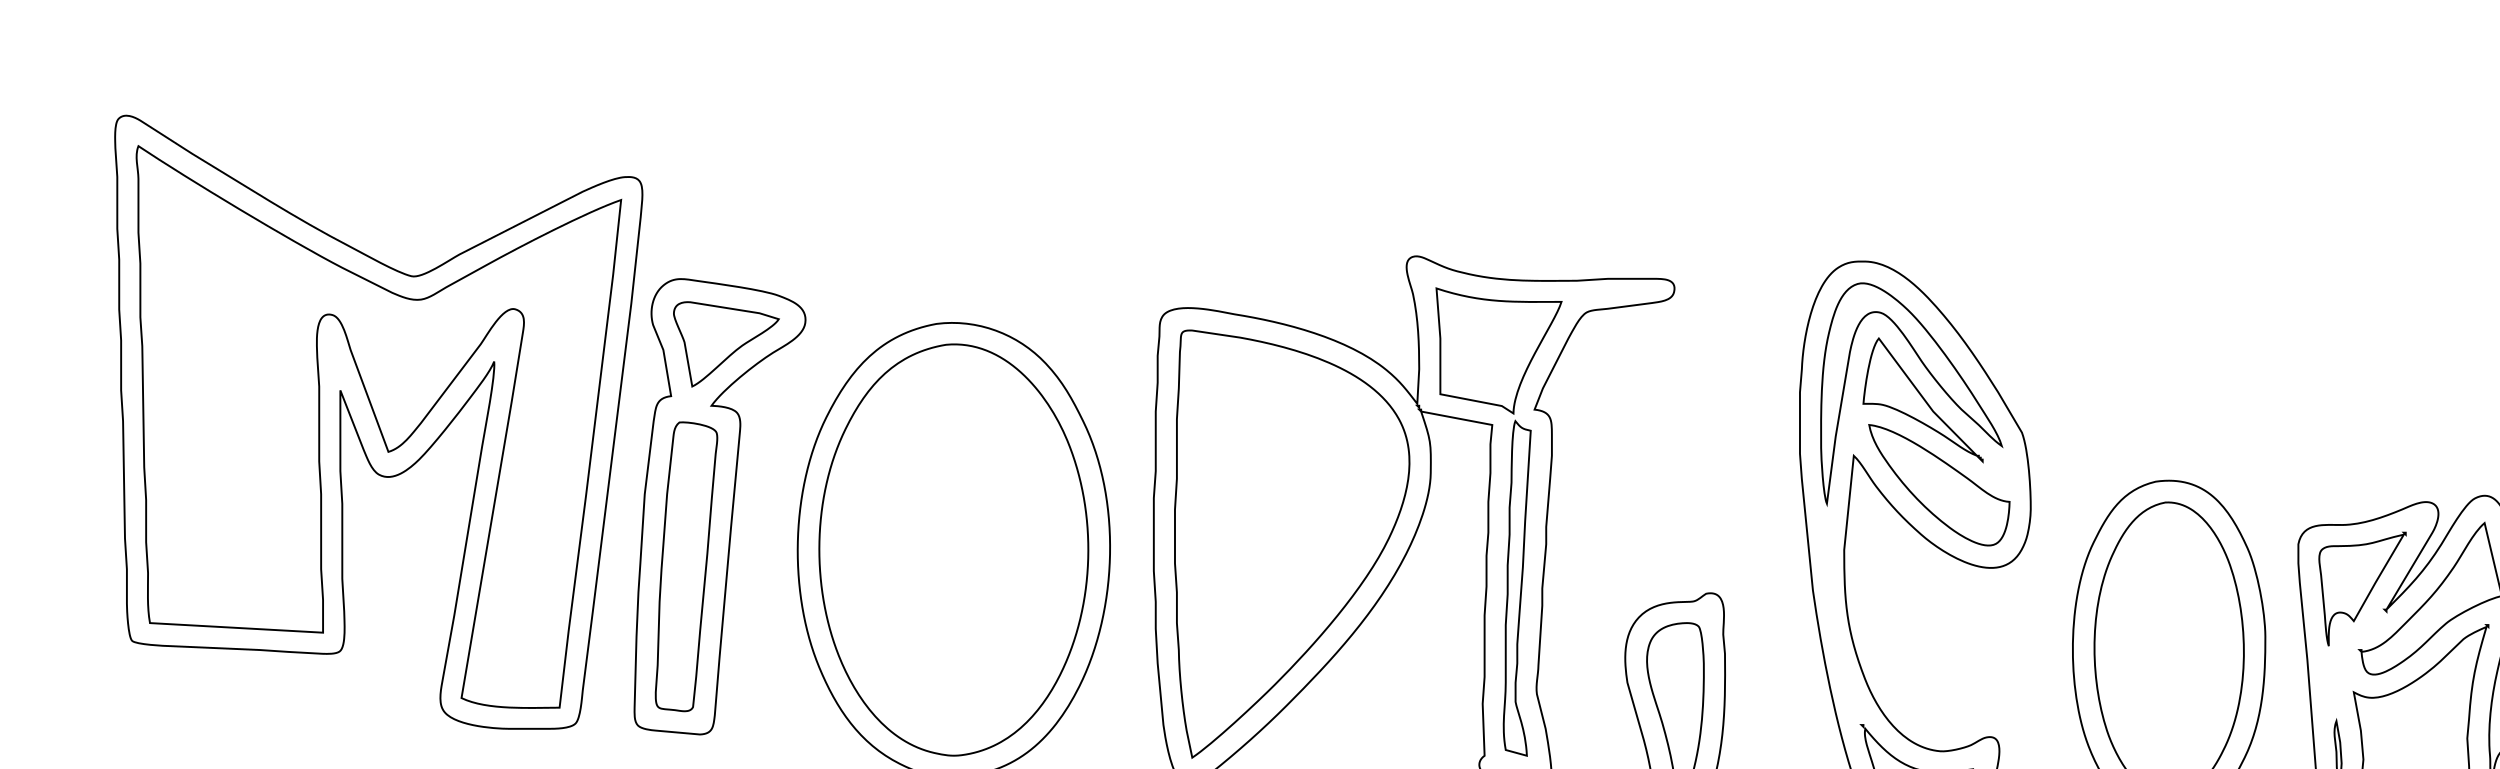 <?xml version="1.0" encoding="UTF-8" standalone="no"?>
<!DOCTYPE svg PUBLIC "-//W3C//DTD SVG 20010904//EN"
              "http://www.w3.org/TR/2001/REC-SVG-20010904/DTD/svg10.dtd">

<svg xmlns="http://www.w3.org/2000/svg"
     width="1300px" height="400px"
     style="margin-top: -150px;"
     viewBox="0 0 1300 400">
  <path id="Zaznaczenie #3"
        fill="none" stroke="black" stroke-width="1"
        d="M 177.00,203.00
           C 177.00,203.00 177.00,245.00 177.00,245.00
             177.00,245.00 178.00,262.00 178.00,262.00
             178.00,262.00 178.00,301.00 178.00,301.00
             178.00,301.00 179.00,318.00 179.00,318.00
             179.01,322.49 180.27,336.28 176.57,338.83
             174.57,340.20 170.39,340.04 168.00,339.99
             168.00,339.99 150.00,339.00 150.00,339.00
             150.00,339.00 135.00,338.00 135.00,338.00
             135.00,338.00 89.00,336.00 89.00,336.00
             85.60,335.96 70.65,335.18 68.74,333.26
             66.66,331.19 66.02,317.45 66.00,314.00
             66.00,314.00 66.00,296.00 66.00,296.00
             66.00,296.00 65.00,280.00 65.00,280.00
             65.00,280.00 64.00,219.00 64.00,219.00
             64.00,219.00 63.00,203.00 63.00,203.00
             63.00,203.00 63.00,177.00 63.00,177.00
             63.00,177.00 62.00,161.00 62.00,161.00
             62.00,161.00 62.00,135.00 62.00,135.00
             62.00,135.00 61.00,119.00 61.00,119.00
             61.00,119.00 61.00,92.00 61.00,92.00
             61.00,92.00 60.00,77.00 60.00,77.00
             59.96,73.44 59.27,64.20 61.74,61.74
             64.88,58.60 69.89,60.82 73.00,62.71
             73.00,62.71 100.00,80.00 100.00,80.00
             127.12,96.34 153.85,113.70 182.00,128.26
             189.59,132.18 206.33,141.82 214.00,143.65
             219.69,145.01 233.47,135.30 239.00,132.31
             239.00,132.31 303.00,99.70 303.00,99.70
             308.70,97.12 318.92,92.50 325.00,92.10
             328.10,91.89 331.76,92.01 333.17,95.23
             335.09,99.14 333.41,108.62 333.17,113.00
             333.17,113.00 328.28,158.00 328.28,158.00
             328.28,158.00 308.28,318.00 308.28,318.00
             308.28,318.00 303.05,359.00 303.05,359.00
             302.61,362.97 301.93,373.66 299.28,376.27
             296.52,378.96 288.71,378.99 285.00,379.00
             285.00,379.00 265.00,379.00 265.00,379.00
             256.37,378.99 234.56,377.23 230.29,368.96
             227.89,364.66 229.49,357.56 230.29,353.00
             230.29,353.00 236.25,320.00 236.25,320.00
             236.25,320.00 250.75,232.00 250.75,232.00
             252.24,222.90 257.75,195.32 257.00,188.00
             254.85,193.53 248.14,201.94 244.37,207.00
             238.38,215.05 224.74,232.36 217.99,238.96
             213.04,243.81 204.50,250.92 197.10,246.83
             193.15,244.63 190.88,238.02 189.15,234.00
             189.15,234.00 177.00,203.00 177.00,203.00 Z
           M 72.00,76.00
           C 69.89,81.32 71.93,87.31 72.00,93.00
             72.00,93.00 72.00,121.00 72.00,121.00
             72.00,121.00 73.00,137.00 73.00,137.00
             73.00,137.00 73.00,165.00 73.00,165.00
             73.00,165.00 74.00,180.00 74.00,180.00
             74.00,180.00 75.00,243.00 75.00,243.00
             75.00,243.00 76.00,260.00 76.00,260.00
             76.00,260.00 76.00,282.00 76.00,282.00
             76.00,282.00 77.00,298.00 77.00,298.00
             77.01,306.68 76.47,315.44 78.00,324.00
             78.00,324.00 168.00,329.00 168.00,329.00
             168.00,329.00 168.00,312.00 168.00,312.00
             168.00,312.00 167.00,296.00 167.00,296.00
             167.00,296.00 167.00,257.00 167.00,257.00
             167.00,257.00 166.00,240.00 166.00,240.00
             166.00,240.00 166.00,201.00 166.00,201.00
             166.00,201.00 165.00,186.00 165.00,186.00
             164.94,180.69 162.78,160.90 172.96,163.84
             178.15,165.35 180.73,177.19 182.33,182.00
             182.33,182.00 202.00,235.00 202.00,235.00
             209.29,232.86 214.23,225.62 218.92,220.00
             218.92,220.00 250.00,179.00 250.00,179.00
             253.33,174.33 261.56,159.00 267.96,160.84
             273.70,162.50 272.64,168.58 271.92,173.00
             271.92,173.00 266.08,209.00 266.08,209.00
             266.08,209.00 240.00,363.00 240.00,363.00
             253.37,369.49 276.05,368.00 291.00,368.00
             291.00,368.00 295.72,328.00 295.72,328.00
             295.72,328.00 304.72,258.00 304.72,258.00
             304.72,258.00 318.84,143.00 318.84,143.00
             318.84,143.00 323.00,104.00 323.00,104.00
             305.29,110.14 270.12,128.37 253.00,137.86
             253.00,137.86 232.00,149.43 232.00,149.43
             228.16,151.63 223.33,155.16 219.00,155.79
             213.84,156.53 208.63,154.26 204.00,152.28
             204.00,152.28 178.00,139.26 178.00,139.26
             151.27,125.43 97.34,92.90 72.00,76.00 Z
           M 737.00,210.00
           C 737.00,210.00 738.00,192.00 738.00,192.00
             738.02,178.94 737.52,165.81 734.79,153.00
             733.80,148.37 728.72,137.34 733.43,134.18
             736.37,132.21 740.20,133.95 743.00,135.26
             751.85,139.41 754.34,140.45 764.00,142.58
             783.22,146.81 800.56,146.03 820.00,146.00
             820.00,146.00 836.00,145.00 836.00,145.00
             836.00,145.00 860.00,145.00 860.00,145.00
             864.55,145.01 872.23,144.79 870.53,151.90
             869.41,156.57 862.91,156.97 859.00,157.58
             859.00,157.58 836.00,160.58 836.00,160.58
             832.82,161.00 827.90,160.99 825.18,162.43
             821.44,164.41 817.74,172.23 815.58,176.00
             815.58,176.00 802.31,202.00 802.31,202.00
             802.31,202.00 798.00,213.00 798.00,213.00
             806.88,214.03 806.99,218.31 807.00,226.00
             807.00,226.00 807.00,237.00 807.00,237.00
             807.00,237.00 806.09,249.00 806.09,249.00
             806.09,249.00 804.04,274.00 804.04,274.00
             804.04,274.00 804.04,283.00 804.04,283.00
             804.04,283.00 802.00,306.00 802.00,306.00
             802.00,306.00 802.00,315.00 802.00,315.00
             802.00,315.00 800.00,346.00 800.00,346.00
             799.94,351.00 798.50,356.03 799.21,361.00
             799.21,361.00 803.75,379.00 803.75,379.00
             805.36,388.26 807.12,398.64 807.00,408.00
             806.93,412.57 806.20,417.88 800.01,416.53
             794.51,415.32 791.67,407.33 786.01,403.48
             784.73,402.62 783.86,402.15 782.28,402.23
             780.39,402.32 778.07,404.55 774.04,403.34
             768.90,401.78 767.43,396.19 772.00,393.00
             772.00,393.00 771.00,366.00 771.00,366.00
             771.00,366.00 772.00,352.00 772.00,352.00
             772.00,352.00 772.00,320.00 772.00,320.00
             772.00,320.00 773.00,305.00 773.00,305.00
             773.00,305.00 773.00,289.00 773.00,289.00
             773.00,289.00 773.96,277.00 773.96,277.00
             773.96,277.00 773.96,261.00 773.96,261.00
             773.96,261.00 775.04,246.00 775.04,246.00
             775.04,246.00 775.04,231.00 775.04,231.00
             775.04,231.00 776.00,221.00 776.00,221.00
             776.00,221.00 739.00,214.00 739.00,214.00
             744.15,229.46 744.19,229.72 744.00,246.00
             743.84,259.40 737.26,276.13 731.24,288.00
             716.08,317.90 692.50,343.50 669.00,367.00
             656.76,379.24 643.53,390.99 630.00,401.80
             624.69,406.04 617.70,411.92 612.35,403.89
             608.38,397.94 606.00,384.27 605.00,377.00
             605.00,377.00 602.00,345.00 602.00,345.00
             602.00,345.00 601.00,327.00 601.00,327.00
             601.00,327.00 601.00,313.00 601.00,313.00
             601.00,313.00 600.00,297.00 600.00,297.00
             600.00,297.00 600.00,259.00 600.00,259.00
             600.00,259.00 601.00,245.00 601.00,245.00
             601.00,245.00 601.00,214.00 601.00,214.00
             601.00,214.00 602.00,199.00 602.00,199.00
             602.00,199.00 602.00,185.00 602.00,185.00
             602.00,185.00 602.91,175.00 602.91,175.00
             603.18,171.07 602.30,166.66 605.43,163.45
             612.31,157.04 633.11,161.76 642.00,163.45
             667.52,167.50 700.73,175.85 721.00,192.46
             728.22,198.38 731.47,202.86 737.00,210.00 Z
           M 964.00,237.00
           C 964.00,237.00 959.00,286.00 959.00,286.00
             958.96,312.38 960.09,327.90 969.81,353.00
             976.36,369.89 989.25,388.96 1009.00,390.67
             1012.98,391.02 1021.35,389.12 1025.00,387.45
             1027.58,386.27 1030.32,384.00 1033.00,383.47
             1043.82,381.30 1038.54,398.67 1037.58,404.00
             1034.97,418.43 1030.27,437.99 1023.75,451.00
             1019.87,458.74 1015.52,465.46 1006.00,465.96
             995.14,466.52 989.54,460.60 984.05,452.00
             975.15,438.05 970.18,423.54 965.00,408.00
             954.58,376.72 947.44,339.69 942.73,307.00
             942.73,307.00 936.96,249.00 936.96,249.00
             936.96,249.00 936.00,236.00 936.00,236.00
             936.00,236.00 936.00,204.00 936.00,204.00
             936.00,204.00 936.99,192.00 936.99,192.00
             937.53,176.90 942.52,147.77 956.00,139.13
             960.72,136.11 964.59,135.88 970.00,136.01
             986.11,136.41 1001.11,152.62 1010.73,164.00
             1021.28,176.48 1030.38,190.17 1039.05,204.00
             1039.05,204.00 1051.44,225.00 1051.44,225.00
             1054.89,234.29 1056.12,254.81 1056.00,265.00
             1055.95,269.13 1055.29,273.99 1054.32,278.00
             1053.65,280.81 1052.60,283.47 1051.20,286.00
             1039.88,306.49 1010.82,288.39 999.00,277.95
             989.75,269.78 983.17,262.84 975.65,253.00
             971.86,248.04 968.03,240.76 964.00,237.00 Z
           M 349.00,206.00
           C 349.00,206.00 344.96,182.00 344.96,182.00
             344.96,182.00 339.63,169.00 339.63,169.00
             337.62,161.92 339.20,153.19 345.04,148.39
             350.85,143.63 356.27,145.19 363.00,146.13
             372.80,147.51 396.87,150.72 405.00,153.81
             411.46,156.27 420.06,159.39 418.76,168.00
             417.68,175.16 407.66,179.87 402.00,183.42
             392.73,189.24 376.17,202.39 370.00,211.00
             373.74,211.17 380.64,211.73 383.26,214.65
             385.31,216.92 385.10,221.14 384.83,224.00
             384.83,224.00 382.97,244.00 382.97,244.00
             382.97,244.00 380.17,274.00 380.17,274.00
             380.17,274.00 374.17,342.00 374.17,342.00
             374.17,342.00 371.71,372.00 371.71,372.00
             371.01,377.72 370.80,381.68 364.00,381.94
             364.00,381.94 341.00,379.91 341.00,379.91
             338.45,379.72 333.58,379.14 331.74,377.27
             329.65,375.14 330.00,370.79 330.00,368.00
             330.00,368.00 331.00,331.00 331.00,331.00
             331.00,331.00 332.00,308.00 332.00,308.00
             332.00,308.00 333.00,293.00 333.00,293.00
             333.00,293.00 335.28,257.00 335.28,257.00
             335.28,257.00 339.92,219.00 339.92,219.00
             341.08,212.01 340.85,206.97 349.00,206.00 Z
           M 1041.00,232.00
           C 1038.99,225.11 1032.71,216.30 1028.81,210.00
             1020.20,196.12 1003.44,172.02 991.99,161.09
             986.50,155.85 974.22,145.29 966.00,147.66
             956.68,150.36 953.14,164.66 951.13,173.00
             946.77,191.07 946.91,214.34 947.00,233.00
             947.03,238.42 948.16,257.70 950.00,262.00
             950.00,262.00 954.58,227.00 954.58,227.00
             954.58,227.00 962.00,183.00 962.00,183.00
             963.54,175.58 967.28,159.62 978.00,162.66
             984.93,164.63 994.98,181.66 999.34,188.00
             1004.34,195.27 1013.76,206.91 1020.00,212.96
             1020.00,212.96 1029.00,221.04 1029.00,221.04
             1033.32,225.17 1036.01,228.43 1041.00,232.00 Z
           M 747.00,150.00
           C 747.00,150.00 749.00,176.00 749.00,176.00
             749.00,176.00 749.00,205.00 749.00,205.00
             749.00,205.00 780.99,211.14 780.99,211.14
             780.99,211.14 787.00,215.00 787.00,215.00
             787.41,196.76 808.28,168.78 812.00,157.00
             787.42,157.00 771.09,157.88 747.00,150.00 Z
           M 405.00,166.00
           C 405.00,166.00 395.00,162.90 395.00,162.90
             395.00,162.90 359.00,157.17 359.00,157.17
             354.78,156.84 350.59,157.94 350.44,163.00
             350.35,165.89 354.76,174.07 355.96,178.00
             355.96,178.00 360.00,201.00 360.00,201.00
             366.90,197.74 378.04,185.32 386.00,179.72
             390.92,176.26 402.17,170.50 405.00,166.00 Z
           M 487.00,168.44
           C 508.03,165.74 529.26,173.56 543.83,189.04
             552.64,198.39 557.67,207.67 563.24,219.00
             583.18,259.54 581.28,316.94 561.25,357.00
             547.00,385.49 526.07,404.38 493.00,404.00
             483.58,403.89 476.32,401.41 468.00,397.25
             446.94,386.71 434.81,368.21 426.01,347.00
             410.03,308.47 411.09,254.42 429.75,217.00
             442.36,191.71 458.06,173.78 487.00,168.44 Z
           M 620.00,394.00
           C 630.62,386.89 653.45,365.55 663.00,356.00
             683.29,335.71 709.76,305.90 722.22,280.00
             731.28,261.15 738.26,237.70 727.48,218.00
             712.94,191.43 672.82,180.60 645.00,175.58
             645.00,175.58 620.00,171.88 620.00,171.88
             612.27,171.52 614.71,174.37 613.58,183.00
             613.58,183.00 613.00,202.00 613.00,202.00
             613.00,202.00 612.00,218.00 612.00,218.00
             612.00,218.00 612.00,249.00 612.00,249.00
             612.00,249.00 611.00,265.00 611.00,265.00
             611.00,265.00 611.00,293.00 611.00,293.00
             611.00,293.00 612.00,308.00 612.00,308.00
             612.00,308.00 612.00,324.00 612.00,324.00
             612.00,324.00 613.00,338.00 613.00,338.00
             613.14,350.32 614.94,367.81 617.08,380.00
             617.08,380.00 620.00,394.00 620.00,394.00 Z
           M 977.00,176.00
           C 972.41,181.37 969.62,202.39 969.00,210.00
             972.16,210.00 975.95,209.84 979.00,210.53
             987.26,212.39 1003.59,221.92 1011.00,226.69
             1016.47,230.22 1021.93,234.68 1028.00,237.00
             1028.00,237.00 1005.29,214.00 1005.29,214.00
             1005.29,214.00 977.00,176.00 977.00,176.00 Z
           M 492.00,179.29
           C 465.87,183.61 451.03,200.07 439.76,223.00
             422.48,258.12 421.86,304.80 436.20,341.00
             445.02,363.25 461.35,386.05 486.00,391.58
             490.97,392.69 494.87,393.38 500.00,392.71
             524.28,389.56 540.76,371.98 551.25,351.00
             569.59,314.31 570.68,266.83 554.99,229.00
             544.59,203.92 522.14,176.45 492.00,179.29 Z
           M 738.00,211.00
           C 738.00,211.00 737.00,211.00 737.00,211.00
             737.00,211.00 738.00,212.00 738.00,212.00
             738.00,212.00 738.00,211.00 738.00,211.00 Z
           M 739.00,213.00
           C 739.00,213.00 738.00,213.00 738.00,213.00
             738.00,213.00 739.00,214.00 739.00,214.00
             739.00,214.00 739.00,213.00 739.00,213.00 Z
           M 353.31,219.69
           C 350.16,222.13 350.40,226.21 349.87,230.00
             349.87,230.00 346.91,257.00 346.91,257.00
             346.91,257.00 344.91,284.00 344.91,284.00
             344.91,284.00 344.00,296.00 344.00,296.00
             344.00,296.00 343.00,313.00 343.00,313.00
             343.00,313.00 342.00,346.00 342.00,346.00
             342.00,346.00 341.01,360.00 341.01,360.00
             340.79,370.01 342.53,368.27 351.00,369.28
             353.89,369.63 358.76,371.03 360.40,367.69
             360.40,367.69 362.03,352.00 362.03,352.00
             362.03,352.00 364.09,328.00 364.09,328.00
             364.09,328.00 367.83,288.00 367.83,288.00
             367.83,288.00 370.17,259.00 370.17,259.00
             370.17,259.00 372.17,236.00 372.17,236.00
             372.45,233.12 373.52,227.97 372.71,225.23
             371.48,221.09 357.18,219.21 353.31,219.69 Z
           M 788.00,219.00
           C 786.02,223.99 786.07,244.60 786.00,251.00
             786.00,251.00 785.00,264.00 785.00,264.00
             785.00,264.00 785.00,278.00 785.00,278.00
             785.00,278.00 784.00,294.00 784.00,294.00
             784.00,294.00 784.00,309.00 784.00,309.00
             784.00,309.00 783.00,325.00 783.00,325.00
             783.00,325.00 783.00,355.00 783.00,355.00
             782.98,367.51 780.64,376.85 783.00,390.00
             783.00,390.00 794.00,393.00 794.00,393.00
             793.36,379.17 788.88,369.70 788.11,365.00
             788.11,365.00 788.11,355.00 788.11,355.00
             788.11,355.00 789.00,345.00 789.00,345.00
             789.00,345.00 789.00,335.00 789.00,335.00
             789.00,335.00 790.00,321.00 790.00,321.00
             790.00,321.00 791.91,295.00 791.91,295.00
             791.91,295.00 793.09,271.00 793.09,271.00
             793.09,271.00 796.00,224.00 796.00,224.00
             791.51,223.04 790.89,222.57 788.00,219.00 Z
           M 1045.00,261.00
           C 1036.60,260.51 1029.66,253.45 1023.00,248.71
             1010.89,240.08 986.51,222.32 972.00,221.00
             973.41,228.81 977.86,235.63 982.43,242.00
             991.28,254.35 1001.80,265.46 1014.00,274.52
             1019.12,278.32 1031.41,286.34 1037.90,282.82
             1043.76,279.64 1044.87,267.06 1045.00,261.00 Z
           M 1029.00,237.00
           C 1029.00,237.00 1028.00,237.00 1028.00,237.00
             1028.00,237.00 1029.00,238.00 1029.00,238.00
             1029.00,238.00 1029.00,237.00 1029.00,237.00 Z
           M 1030.00,238.00
           C 1030.00,238.00 1029.00,238.00 1029.00,238.00
             1029.00,238.00 1030.00,239.00 1030.00,239.00
             1030.00,239.00 1030.00,238.00 1030.00,238.00 Z
           M 1031.00,239.00
           C 1031.00,239.00 1030.00,239.00 1030.00,239.00
             1030.00,239.00 1031.00,240.00 1031.00,240.00
             1031.00,240.00 1031.00,239.00 1031.00,239.00 Z
           M 1121.00,250.47
           C 1146.96,246.84 1159.07,263.66 1168.69,285.00
             1173.93,296.63 1177.94,318.21 1178.00,331.00
             1178.10,352.30 1176.82,374.52 1167.24,394.00
             1160.37,407.98 1151.73,422.38 1135.00,425.53
             1109.47,430.35 1094.13,409.09 1086.06,388.00
             1074.77,358.48 1074.72,310.57 1088.76,282.00
             1096.12,267.02 1103.50,254.63 1121.00,250.47 Z
           M 1241.00,317.00
           C 1252.73,305.27 1260.63,297.27 1269.58,283.00
             1273.19,277.23 1281.53,261.99 1287.01,259.17
             1302.13,251.42 1306.21,278.66 1308.35,288.00
             1313.05,308.48 1320.76,353.77 1320.80,374.00
             1320.80,374.00 1320.80,402.98 1320.80,402.98
             1318.74,410.86 1312.28,409.48 1307.00,406.00
             1306.98,411.06 1306.23,422.70 1303.00,426.57
             1301.87,427.92 1300.67,428.49 1298.96,428.76
             1291.05,430.02 1287.12,421.35 1285.51,415.00
             1283.68,407.79 1284.37,404.67 1283.91,398.00
             1283.91,398.00 1283.00,384.00 1283.00,384.00
             1283.00,384.00 1283.91,374.00 1283.91,374.00
             1285.31,353.61 1287.31,345.49 1293.00,326.00
             1289.12,327.67 1284.30,329.80 1281.00,332.39
             1281.00,332.39 1269.00,343.91 1269.00,343.91
             1260.90,351.45 1243.65,363.98 1232.00,362.80
             1228.85,362.48 1226.75,361.40 1224.00,360.00
             1224.00,360.00 1227.68,380.00 1227.68,380.00
             1227.68,380.00 1228.99,395.00 1228.99,395.00
             1228.99,395.00 1227.17,414.00 1227.17,414.00
             1227.17,414.00 1223.75,445.00 1223.75,445.00
             1222.99,449.39 1222.48,456.02 1216.96,456.73
             1215.45,456.93 1213.69,456.66 1212.39,455.82
             1208.80,453.52 1208.28,446.86 1207.73,443.00
             1207.73,443.00 1204.96,418.00 1204.96,418.00
             1204.96,418.00 1204.96,409.00 1204.96,409.00
             1204.96,409.00 1199.83,343.00 1199.83,343.00
             1199.83,343.00 1195.91,303.00 1195.91,303.00
             1195.91,303.00 1195.17,293.00 1195.17,293.00
             1195.17,293.00 1195.17,283.00 1195.17,283.00
             1197.45,271.22 1208.90,273.10 1218.00,273.00
             1228.63,272.87 1239.29,268.99 1249.00,264.99
             1253.29,263.22 1260.12,259.60 1264.88,261.74
             1270.56,264.40 1267.22,273.09 1264.88,277.00
             1264.88,277.00 1241.00,317.00 1241.00,317.00 Z
           M 1126.00,261.31
           C 1111.59,264.04 1103.92,276.55 1098.31,289.00
             1086.41,315.40 1086.70,352.78 1095.67,380.00
             1100.22,393.82 1112.60,416.83 1130.00,414.69
             1143.48,413.03 1151.98,399.18 1157.22,388.00
             1169.89,360.98 1169.39,321.86 1159.66,294.00
             1154.66,279.71 1143.37,260.32 1126.00,261.31 Z
           M 1292.00,272.00
           C 1285.99,277.09 1280.66,288.14 1275.97,295.00
             1267.31,307.68 1261.69,313.31 1251.00,324.00
             1244.31,330.68 1237.90,337.95 1228.00,339.00
             1228.24,341.83 1228.83,347.31 1230.85,349.40
             1235.25,353.95 1246.18,346.29 1250.00,343.65
             1259.42,337.15 1264.03,330.96 1272.00,324.21
             1277.22,319.78 1294.21,311.06 1301.00,310.00
             1301.00,310.00 1292.00,272.00 1292.00,272.00 Z
           M 1251.00,277.00
           C 1251.00,277.00 1250.00,277.00 1250.00,277.00
             1250.00,277.00 1251.00,278.00 1251.00,278.00
             1251.00,278.00 1251.00,277.00 1251.00,277.00 Z
           M 1250.00,278.00
           C 1234.08,281.63 1233.99,283.91 1216.00,284.00
             1213.10,284.02 1208.88,283.72 1206.97,286.43
             1205.05,289.30 1206.67,295.64 1206.97,299.00
             1206.97,299.00 1208.92,320.00 1208.92,320.00
             1209.22,323.86 1209.72,332.77 1211.00,336.00
             1211.00,331.04 1209.71,316.21 1218.96,318.84
             1221.24,319.49 1222.55,321.30 1224.00,323.00
             1224.00,323.00 1235.28,303.00 1235.28,303.00
             1235.28,303.00 1250.00,278.00 1250.00,278.00 Z
           M 887.21,308.75
           C 899.85,306.19 895.85,324.26 896.10,330.00
             896.10,330.00 897.00,340.00 897.00,340.00
             897.35,370.66 896.71,393.65 885.95,423.00
             885.95,423.00 873.03,453.77 873.03,453.77
             869.80,457.88 862.16,459.51 862.00,448.00
             862.00,448.00 862.00,433.00 862.00,433.00
             862.00,433.00 861.09,423.00 861.09,423.00
             860.17,409.84 858.30,397.77 854.85,385.00
             854.85,385.00 846.27,355.00 846.27,355.00
             844.53,343.75 843.74,330.12 852.21,321.10
             861.71,310.99 876.86,313.74 880.90,312.69
             883.25,312.08 885.09,310.02 887.21,308.75 Z
           M 1241.00,317.00
           C 1241.00,317.00 1240.00,317.00 1240.00,317.00
             1240.00,317.00 1241.00,318.00 1241.00,318.00
             1241.00,318.00 1241.00,317.00 1241.00,317.00 Z
           M 872.00,422.00
           C 876.67,418.85 878.51,408.40 879.99,403.00
             885.18,384.08 886.22,364.50 886.00,345.00
             885.96,341.66 885.21,327.68 883.26,325.74
             881.36,323.84 877.50,323.92 875.00,324.09
             867.97,324.57 860.98,327.00 858.14,334.00
             853.03,346.63 860.91,363.69 864.42,376.00
             868.80,391.35 872.00,405.96 872.00,422.00 Z
           M 1294.00,325.00
           C 1294.00,325.00 1293.00,325.00 1293.00,325.00
             1293.00,325.00 1294.00,326.00 1294.00,326.00
             1294.00,326.00 1294.00,325.00 1294.00,325.00 Z
           M 1305.00,331.00
           C 1301.58,335.25 1299.89,343.61 1298.65,349.00
             1295.51,362.70 1293.50,379.07 1294.83,393.00
             1295.24,397.28 1294.39,400.94 1296.00,405.00
             1297.57,396.37 1298.26,386.45 1310.00,389.00
             1310.00,389.00 1307.84,354.00 1307.84,354.00
             1307.84,354.00 1305.00,331.00 1305.00,331.00 Z
           M 1228.00,338.00
           C 1228.00,338.00 1227.00,338.00 1227.00,338.00
             1227.00,338.00 1228.00,339.00 1228.00,339.00
             1228.00,339.00 1228.00,338.00 1228.00,338.00 Z
           M 1214.96,375.00
           C 1212.92,380.23 1214.54,385.62 1214.96,391.00
             1215.31,396.80 1214.45,401.46 1217.00,407.00
             1217.00,407.00 1217.66,397.00 1217.66,397.00
             1217.66,397.00 1216.91,386.00 1216.91,386.00
             1216.91,386.00 1214.96,375.00 1214.96,375.00 Z
           M 969.00,377.00
           C 969.00,377.00 968.00,377.00 968.00,377.00
             968.00,377.00 969.00,378.00 969.00,378.00
             969.00,378.00 969.00,377.00 969.00,377.00 Z
           M 970.00,379.00
           C 968.80,383.41 972.10,391.46 973.42,396.00
             976.93,408.00 984.43,429.56 990.60,440.00
             993.13,444.26 998.61,453.93 1003.99,454.29
             1008.99,454.64 1012.95,446.82 1014.69,443.00
             1018.90,433.75 1025.54,410.01 1026.00,400.00
             1026.00,400.00 1012.00,401.99 1012.00,401.99
             992.52,402.43 981.81,393.38 970.00,379.00 Z" />
</svg>
